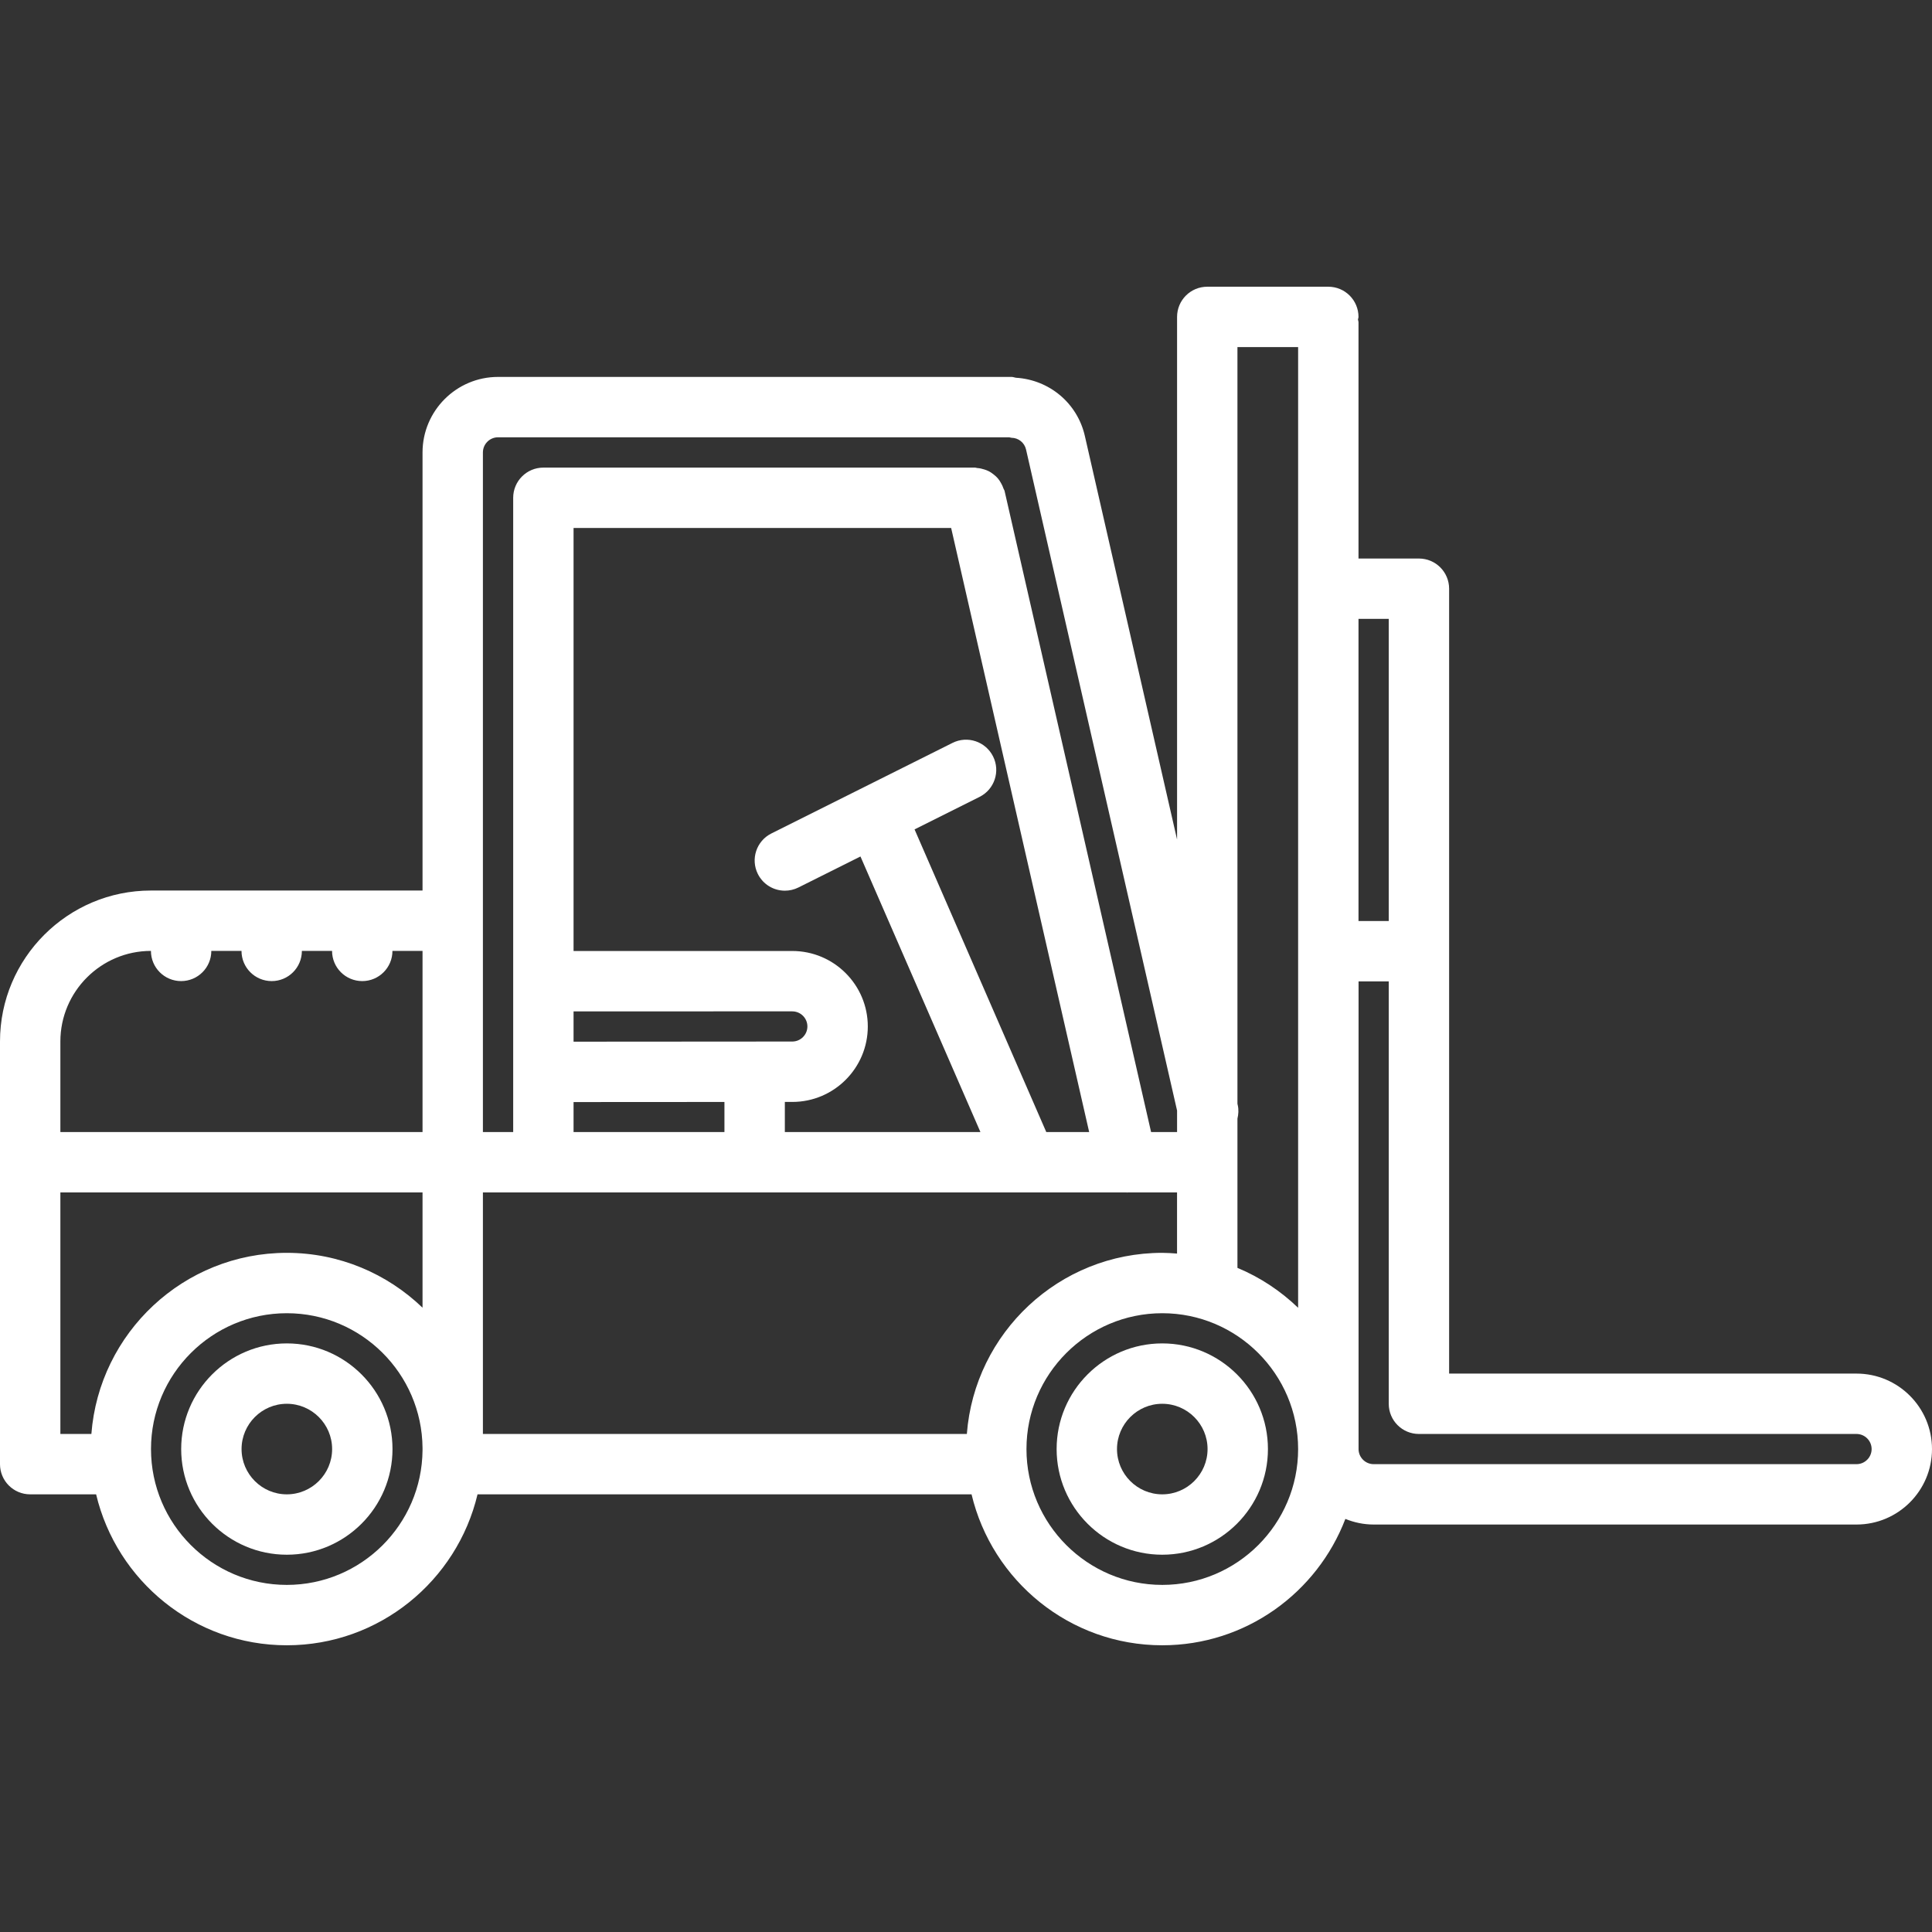 <?xml version="1.0"?>
<svg xmlns="http://www.w3.org/2000/svg" id="icons" enable-background="new 0 0 64 64" height="512px" viewBox="0 0 64 64" width="512px"><rect x="0" y="0" width="64" height="64" fill="#333333" stroke="none"/><g><path d="m61.5 45.502h-13.496v-26c0-.552-.447-1-1-1-.001 0-.001 0-.002 0s-.001 0-.002 0h-1.998v-7.828c0-.031-.015-.058-.018-.088.003-.03.018-.057.018-.088 0-.552-.447-1-1-1h-4.01c-.553 0-1 .448-1 1v17.313l-3.054-13.366c-.248-1.092-1.18-1.866-2.287-1.932-.047-.006-.088-.027-.137-.027h-17.016c-1.379 0-2.501 1.123-2.501 2.502v14.512h-8.997c-2.757 0-5 2.243-5 5v14.002c0 .553.447 1 1 1h2.184c.68 2.862 3.25 5 6.317 5s5.639-2.138 6.318-5h16.365c.68 2.862 3.25 5 6.317 5 2.768 0 5.131-1.742 6.066-4.186.289.117.604.186.936.186h15.997c1.379 0 2.5-1.121 2.5-2.5s-1.121-2.5-2.5-2.5zm-47.503 2.539c-.021 2.463-2.028 4.461-4.496 4.461-2.48 0-4.499-2.019-4.499-4.5s2.019-4.5 4.499-4.5c2.468 0 4.475 1.998 4.496 4.461zm0-4.722c-1.169-1.123-2.752-1.817-4.496-1.817-3.415 0-6.217 2.649-6.474 6h-1.027v-8.002h11.997zm0-5.819h-11.997v-3c0-1.654 1.346-3 3-3 0 .552.447 1 1 1s1-.448 1-1h1c0 .552.447 1 1 1s1-.448 1-1h1c0 .552.447 1 1 1s1-.448 1-1h.997zm2-22.512c0-.277.225-.502.501-.502h16.934c.026.002.048.015.074.016.232.002.432.162.483.389l5.003 21.898v.711h-.861l-4.853-21.237c-.007-.03-.027-.052-.037-.081-.02-.062-.047-.118-.078-.173-.033-.061-.068-.117-.113-.168-.037-.043-.077-.078-.122-.114-.057-.046-.113-.087-.179-.12-.046-.023-.094-.04-.144-.056-.076-.025-.152-.042-.233-.047-.023-.001-.044-.014-.068-.014h-14.304c-.553 0-1 .448-1 1v21.01h-1.003zm16.899 10.068c-.248-.494-.848-.694-1.342-.447l-6.002 3.001c-.494.247-.694.848-.447 1.342.176.351.528.553.896.553.15 0 .303-.034.446-.105l2.057-1.028 3.974 9.129h-6.479v-.998h.249.001c1.378-.001 2.498-1.122 2.498-2.5s-1.121-2.5-2.5-2.5h-7.247v-14.013h12.508l4.572 20.01h-1.421l-4.363-10.025 2.153-1.077c.494-.247.695-.848.447-1.342zm-13.896 9.451v-1.003l7.241-.002c.002 0 .003.001.005.001.275 0 .5.224.5.499s-.225.5-.5.5c0 0 0 0-.001 0zm4.998 1.997v.996h-4.998v-.993zm8.03 10.998h-16.031v-8.002h21.314c.008 0 .015.004.022.004.012 0 .023-.004.034-.004h1.624v2.026c-.162-.012-.325-.024-.49-.024-3.414 0-6.216 2.649-6.473 6zm6.474 5c-2.48 0-4.499-2.019-4.499-4.5s2.019-4.5 4.499-4.5c2.481 0 4.5 2.019 4.5 4.5s-2.019 4.5-4.5 4.5zm4.5-9.18c-.579-.557-1.258-1.009-2.01-1.322v-4.944c.034-.144.045-.294.01-.448l-.01-.043v-25.067h2.01zm2-22.821h1.002v10.009h-1.002zm16.498 28.001h-15.996c-.275 0-.5-.225-.5-.5v-15.492h1v13.992c0 .553.447 1 1 1h14.496c.275 0 .5.225.5.5s-.225.5-.5.5z" data-original="#000000" class="active-path" data-old_color="#000000" fill="#FFFFFF"/><path d="m9.501 44.502c-1.93 0-3.499 1.57-3.499 3.5s1.569 3.5 3.499 3.5c1.931 0 3.501-1.57 3.501-3.5s-1.57-3.5-3.501-3.5zm0 5c-.826 0-1.499-.673-1.499-1.5s.673-1.5 1.499-1.5c.827 0 1.501.673 1.501 1.5s-.674 1.5-1.501 1.5z" data-original="#000000" class="active-path" data-old_color="#000000" fill="#FFFFFF"/><path d="m38.501 44.502c-1.93 0-3.499 1.57-3.499 3.5s1.569 3.5 3.499 3.5c1.931 0 3.501-1.57 3.501-3.5s-1.57-3.5-3.501-3.5zm0 5c-.826 0-1.499-.673-1.499-1.5s.673-1.5 1.499-1.5c.827 0 1.501.673 1.501 1.5s-.674 1.5-1.501 1.5z" data-original="#000000" class="active-path" data-old_color="#000000" fill="#FFFFFF"/></g> </svg>
